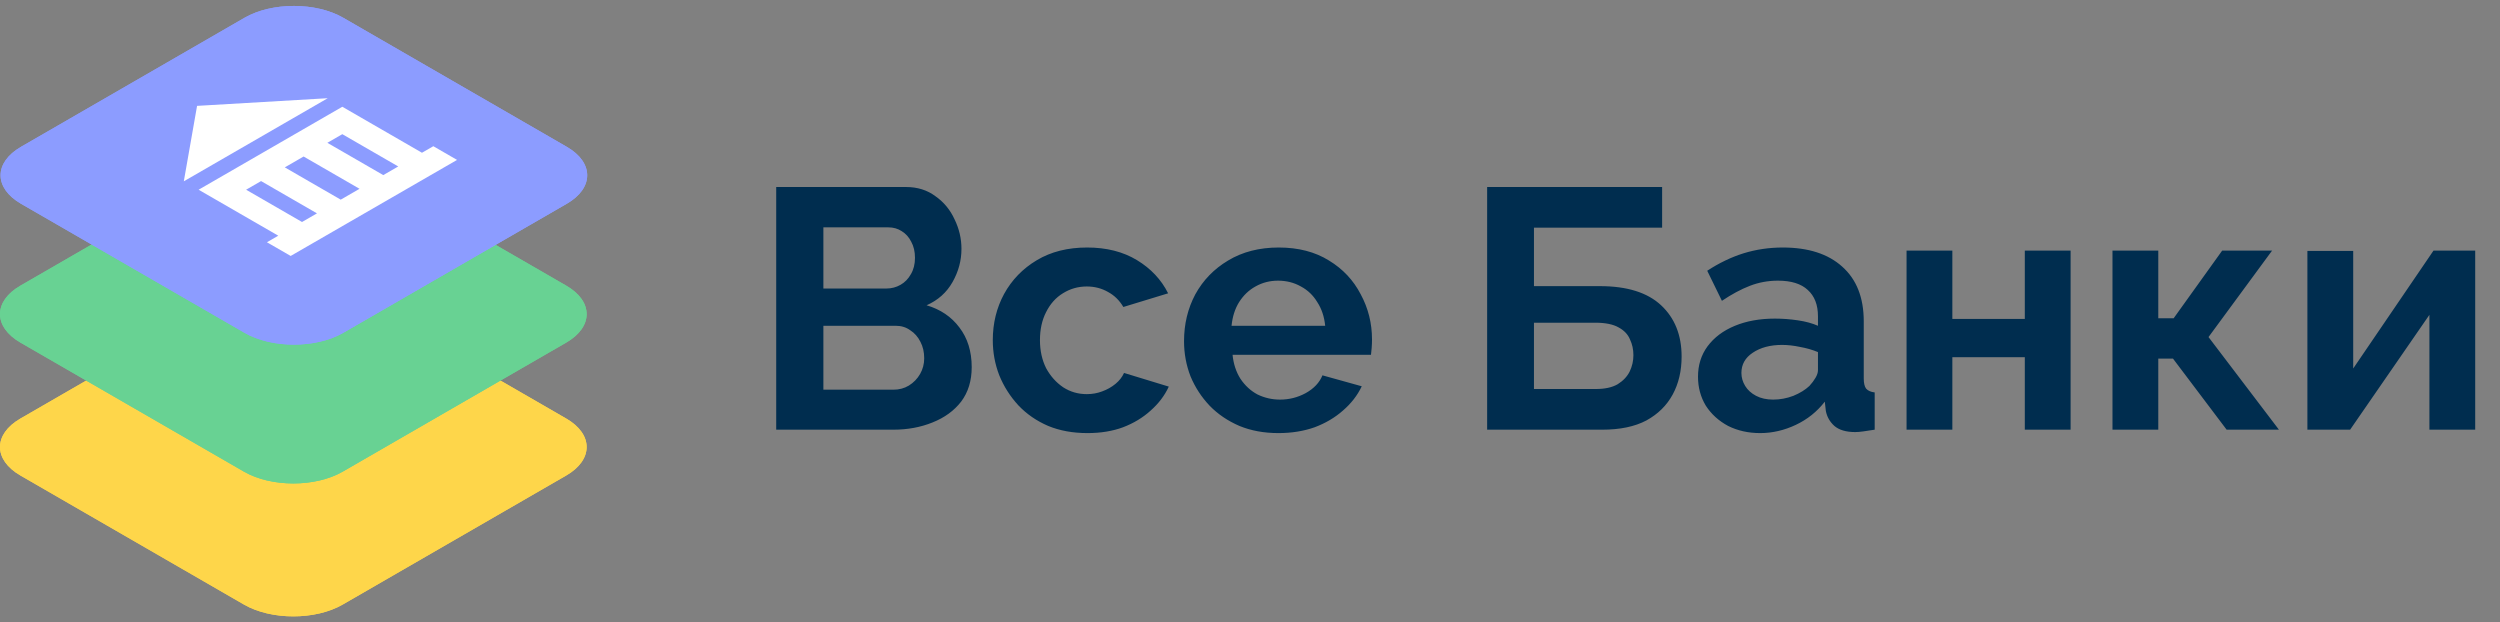 <svg width="233" height="58" viewBox="0 0 233 58" fill="none" xmlns="http://www.w3.org/2000/svg">
<rect x="0" y="0" width="233" height="58" fill="#808080" stroke="none"/>
<path d="M90.563 34.217C90.563 35.491 90.234 36.563 89.576 37.434C88.918 38.283 88.026 38.931 86.9 39.377C85.796 39.823 84.586 40.046 83.269 40.046H72.343V17.43H84.448C85.509 17.43 86.422 17.717 87.187 18.29C87.973 18.843 88.567 19.564 88.971 20.456C89.395 21.327 89.608 22.24 89.608 23.196C89.608 24.279 89.332 25.309 88.779 26.285C88.227 27.262 87.421 27.984 86.359 28.451C87.654 28.834 88.673 29.524 89.417 30.522C90.181 31.52 90.563 32.752 90.563 34.217ZM86.136 33.389C86.136 32.815 86.019 32.306 85.785 31.86C85.552 31.392 85.233 31.032 84.83 30.777C84.448 30.501 84.002 30.363 83.492 30.363H76.739V36.319H83.269C83.8 36.319 84.278 36.192 84.702 35.937C85.148 35.661 85.499 35.3 85.754 34.854C86.008 34.408 86.136 33.919 86.136 33.389ZM76.739 21.189V26.891H82.6C83.088 26.891 83.534 26.774 83.938 26.54C84.341 26.307 84.66 25.978 84.894 25.553C85.148 25.128 85.276 24.619 85.276 24.024C85.276 23.451 85.159 22.951 84.925 22.527C84.713 22.102 84.416 21.773 84.033 21.539C83.672 21.306 83.258 21.189 82.791 21.189H76.739ZM101.351 40.364C99.992 40.364 98.771 40.142 97.688 39.696C96.605 39.228 95.682 38.591 94.917 37.784C94.153 36.956 93.558 36.022 93.133 34.981C92.73 33.941 92.528 32.847 92.528 31.701C92.528 30.129 92.879 28.696 93.579 27.4C94.301 26.084 95.321 25.033 96.637 24.247C97.954 23.461 99.515 23.068 101.32 23.068C103.125 23.068 104.675 23.461 105.97 24.247C107.265 25.033 108.232 26.062 108.869 27.337L104.696 28.611C104.335 27.995 103.857 27.528 103.263 27.209C102.668 26.869 102.01 26.7 101.288 26.7C100.481 26.7 99.738 26.912 99.058 27.337C98.4 27.74 97.879 28.324 97.497 29.088C97.115 29.832 96.924 30.702 96.924 31.701C96.924 32.677 97.115 33.548 97.497 34.312C97.901 35.056 98.432 35.65 99.09 36.096C99.748 36.521 100.481 36.733 101.288 36.733C101.797 36.733 102.275 36.648 102.721 36.478C103.188 36.309 103.602 36.075 103.963 35.778C104.324 35.48 104.59 35.141 104.76 34.758L108.932 36.032C108.55 36.861 107.987 37.604 107.244 38.262C106.522 38.92 105.662 39.441 104.664 39.823C103.687 40.184 102.583 40.364 101.351 40.364ZM119.143 40.364C117.806 40.364 116.595 40.142 115.512 39.696C114.429 39.228 113.506 38.602 112.741 37.816C111.977 37.009 111.382 36.096 110.957 35.077C110.554 34.036 110.352 32.943 110.352 31.796C110.352 30.203 110.702 28.749 111.403 27.432C112.125 26.116 113.145 25.064 114.461 24.279C115.799 23.472 117.37 23.068 119.175 23.068C121.002 23.068 122.562 23.472 123.858 24.279C125.153 25.064 126.14 26.116 126.82 27.432C127.521 28.727 127.871 30.129 127.871 31.637C127.871 31.892 127.861 32.157 127.839 32.433C127.818 32.688 127.797 32.9 127.776 33.07H114.875C114.96 33.919 115.204 34.663 115.608 35.3C116.033 35.937 116.563 36.425 117.2 36.765C117.859 37.084 118.56 37.243 119.303 37.243C120.152 37.243 120.948 37.041 121.692 36.638C122.456 36.213 122.976 35.661 123.253 34.981L126.916 36.001C126.512 36.85 125.928 37.604 125.164 38.262C124.42 38.92 123.539 39.441 122.52 39.823C121.501 40.184 120.375 40.364 119.143 40.364ZM114.78 30.363H123.507C123.422 29.513 123.178 28.781 122.775 28.165C122.392 27.528 121.883 27.039 121.246 26.7C120.609 26.339 119.897 26.158 119.112 26.158C118.347 26.158 117.646 26.339 117.009 26.7C116.394 27.039 115.884 27.528 115.48 28.165C115.098 28.781 114.865 29.513 114.78 30.363ZM138.601 40.046V17.43H154.91V21.221H142.965V26.668H149.113C151.64 26.668 153.54 27.262 154.814 28.451C156.089 29.641 156.726 31.233 156.726 33.229C156.726 34.567 156.45 35.746 155.897 36.765C155.345 37.784 154.528 38.591 153.445 39.186C152.362 39.759 150.992 40.046 149.336 40.046H138.601ZM142.965 36.255H148.731C149.58 36.255 150.259 36.107 150.769 35.809C151.279 35.491 151.65 35.098 151.884 34.631C152.118 34.142 152.234 33.633 152.234 33.102C152.234 32.571 152.128 32.083 151.916 31.637C151.725 31.17 151.374 30.798 150.865 30.522C150.355 30.225 149.622 30.076 148.667 30.076H142.965V36.255ZM158.254 35.109C158.254 34.026 158.551 33.081 159.145 32.274C159.761 31.446 160.611 30.809 161.694 30.363C162.777 29.917 164.019 29.694 165.42 29.694C166.121 29.694 166.833 29.747 167.555 29.853C168.277 29.959 168.903 30.129 169.434 30.363V29.471C169.434 28.409 169.115 27.591 168.478 27.018C167.863 26.445 166.939 26.158 165.707 26.158C164.794 26.158 163.923 26.317 163.095 26.636C162.267 26.954 161.396 27.422 160.483 28.037L159.114 25.234C160.218 24.512 161.343 23.971 162.49 23.61C163.658 23.249 164.879 23.068 166.153 23.068C168.531 23.068 170.379 23.663 171.695 24.852C173.033 26.041 173.702 27.74 173.702 29.948V35.268C173.702 35.714 173.777 36.032 173.925 36.224C174.095 36.415 174.36 36.532 174.721 36.574V40.046C174.339 40.11 173.989 40.163 173.67 40.205C173.373 40.248 173.118 40.269 172.906 40.269C172.056 40.269 171.409 40.078 170.963 39.696C170.538 39.313 170.273 38.846 170.167 38.294L170.071 37.434C169.349 38.368 168.446 39.09 167.363 39.6C166.28 40.11 165.176 40.364 164.051 40.364C162.947 40.364 161.948 40.142 161.057 39.696C160.186 39.228 159.496 38.602 158.986 37.816C158.498 37.009 158.254 36.107 158.254 35.109ZM168.638 35.969C168.871 35.714 169.062 35.459 169.211 35.204C169.36 34.949 169.434 34.716 169.434 34.504V32.815C168.924 32.603 168.372 32.444 167.778 32.337C167.183 32.21 166.62 32.146 166.089 32.146C164.985 32.146 164.072 32.391 163.35 32.879C162.649 33.346 162.299 33.973 162.299 34.758C162.299 35.183 162.416 35.587 162.649 35.969C162.883 36.351 163.223 36.659 163.669 36.892C164.114 37.126 164.645 37.243 165.261 37.243C165.898 37.243 166.525 37.126 167.141 36.892C167.756 36.638 168.255 36.33 168.638 35.969ZM177.691 40.046V23.355H181.959V29.726H188.712V23.355H192.98V40.046H188.712V33.293H181.959V40.046H177.691ZM196.883 40.046V23.355H201.152V29.662H202.585L207.108 23.355H211.759L205.834 31.414L212.396 40.046H207.522L202.521 33.42H201.152V40.046H196.883ZM215.049 40.046V23.387H219.318V34.344L226.803 23.355H230.689V40.046H226.421V29.343L219.031 40.046H215.049Z" fill="#002D4F"/>
<path d="M1.904 44.317C-0.635 42.851 -0.635 40.475 1.904 39.009L22.74 26.98C25.279 25.514 29.396 25.514 31.936 26.98L52.771 39.009C55.311 40.475 55.311 42.851 52.771 44.317L31.936 56.346C29.396 57.812 25.279 57.812 22.74 56.346L1.904 44.317Z" fill="#FED64A"/>
<path d="M1.904 44.317C-0.635 42.851 -0.635 40.475 1.904 39.009L22.74 26.98C25.279 25.514 29.396 25.514 31.936 26.98L52.771 39.009C55.311 40.475 55.311 42.851 52.771 44.317L31.936 56.346C29.396 57.812 25.279 57.812 22.74 56.346L1.904 44.317Z" fill="#FED64A"/>
<path d="M1.904 31.93C-0.635 30.464 -0.635 28.087 1.904 26.621L22.74 14.593C25.279 13.127 29.396 13.127 31.936 14.593L52.771 26.621C55.311 28.087 55.311 30.464 52.771 31.93L31.936 43.958C29.396 45.424 25.279 45.424 22.74 43.958L1.904 31.93Z" fill="#68D293"/>
<path d="M1.904 31.93C-0.635 30.464 -0.635 28.087 1.904 26.621L22.74 14.593C25.279 13.127 29.396 13.127 31.936 14.593L52.771 26.621C55.311 28.087 55.311 30.464 52.771 31.93L31.936 43.958C29.396 45.424 25.279 45.424 22.74 43.958L1.904 31.93Z" fill="#68D293"/>
<path d="M1.957 18.991C-0.582 17.525 -0.582 15.149 1.957 13.683L22.793 1.654C25.332 0.188 29.449 0.188 31.988 1.654L52.824 13.683C55.363 15.149 55.363 17.525 52.824 18.991L31.988 31.02C29.449 32.486 25.332 32.486 22.793 31.02L1.957 18.991Z" fill="#8C9CFF"/>
<path d="M1.957 18.991C-0.582 17.525 -0.582 15.149 1.957 13.683L22.793 1.654C25.332 0.188 29.449 0.188 31.988 1.654L52.824 13.683C55.363 15.149 55.363 17.525 52.824 18.991L31.988 31.02C29.449 32.486 25.332 32.486 22.793 31.02L1.957 18.991Z" fill="#8C9CFF"/>
<path d="M31.904 9.95L18.511 17.682L25.935 21.968L24.878 22.578L27.091 23.855L42.598 14.904L40.385 13.626L39.328 14.236L31.904 9.95ZM37.115 15.514L35.721 16.319L30.509 13.31L31.904 12.505L37.115 15.514ZM33.508 17.596L31.755 18.608L26.544 15.599L28.296 14.587L33.508 17.596ZM22.937 17.682L24.331 16.877L29.542 19.885L28.148 20.69L22.937 17.682Z" fill="white"/>
<path d="M18.367 9.867L17.131 16.898L30.546 9.153L18.367 9.867Z" fill="white"/>
</svg>
